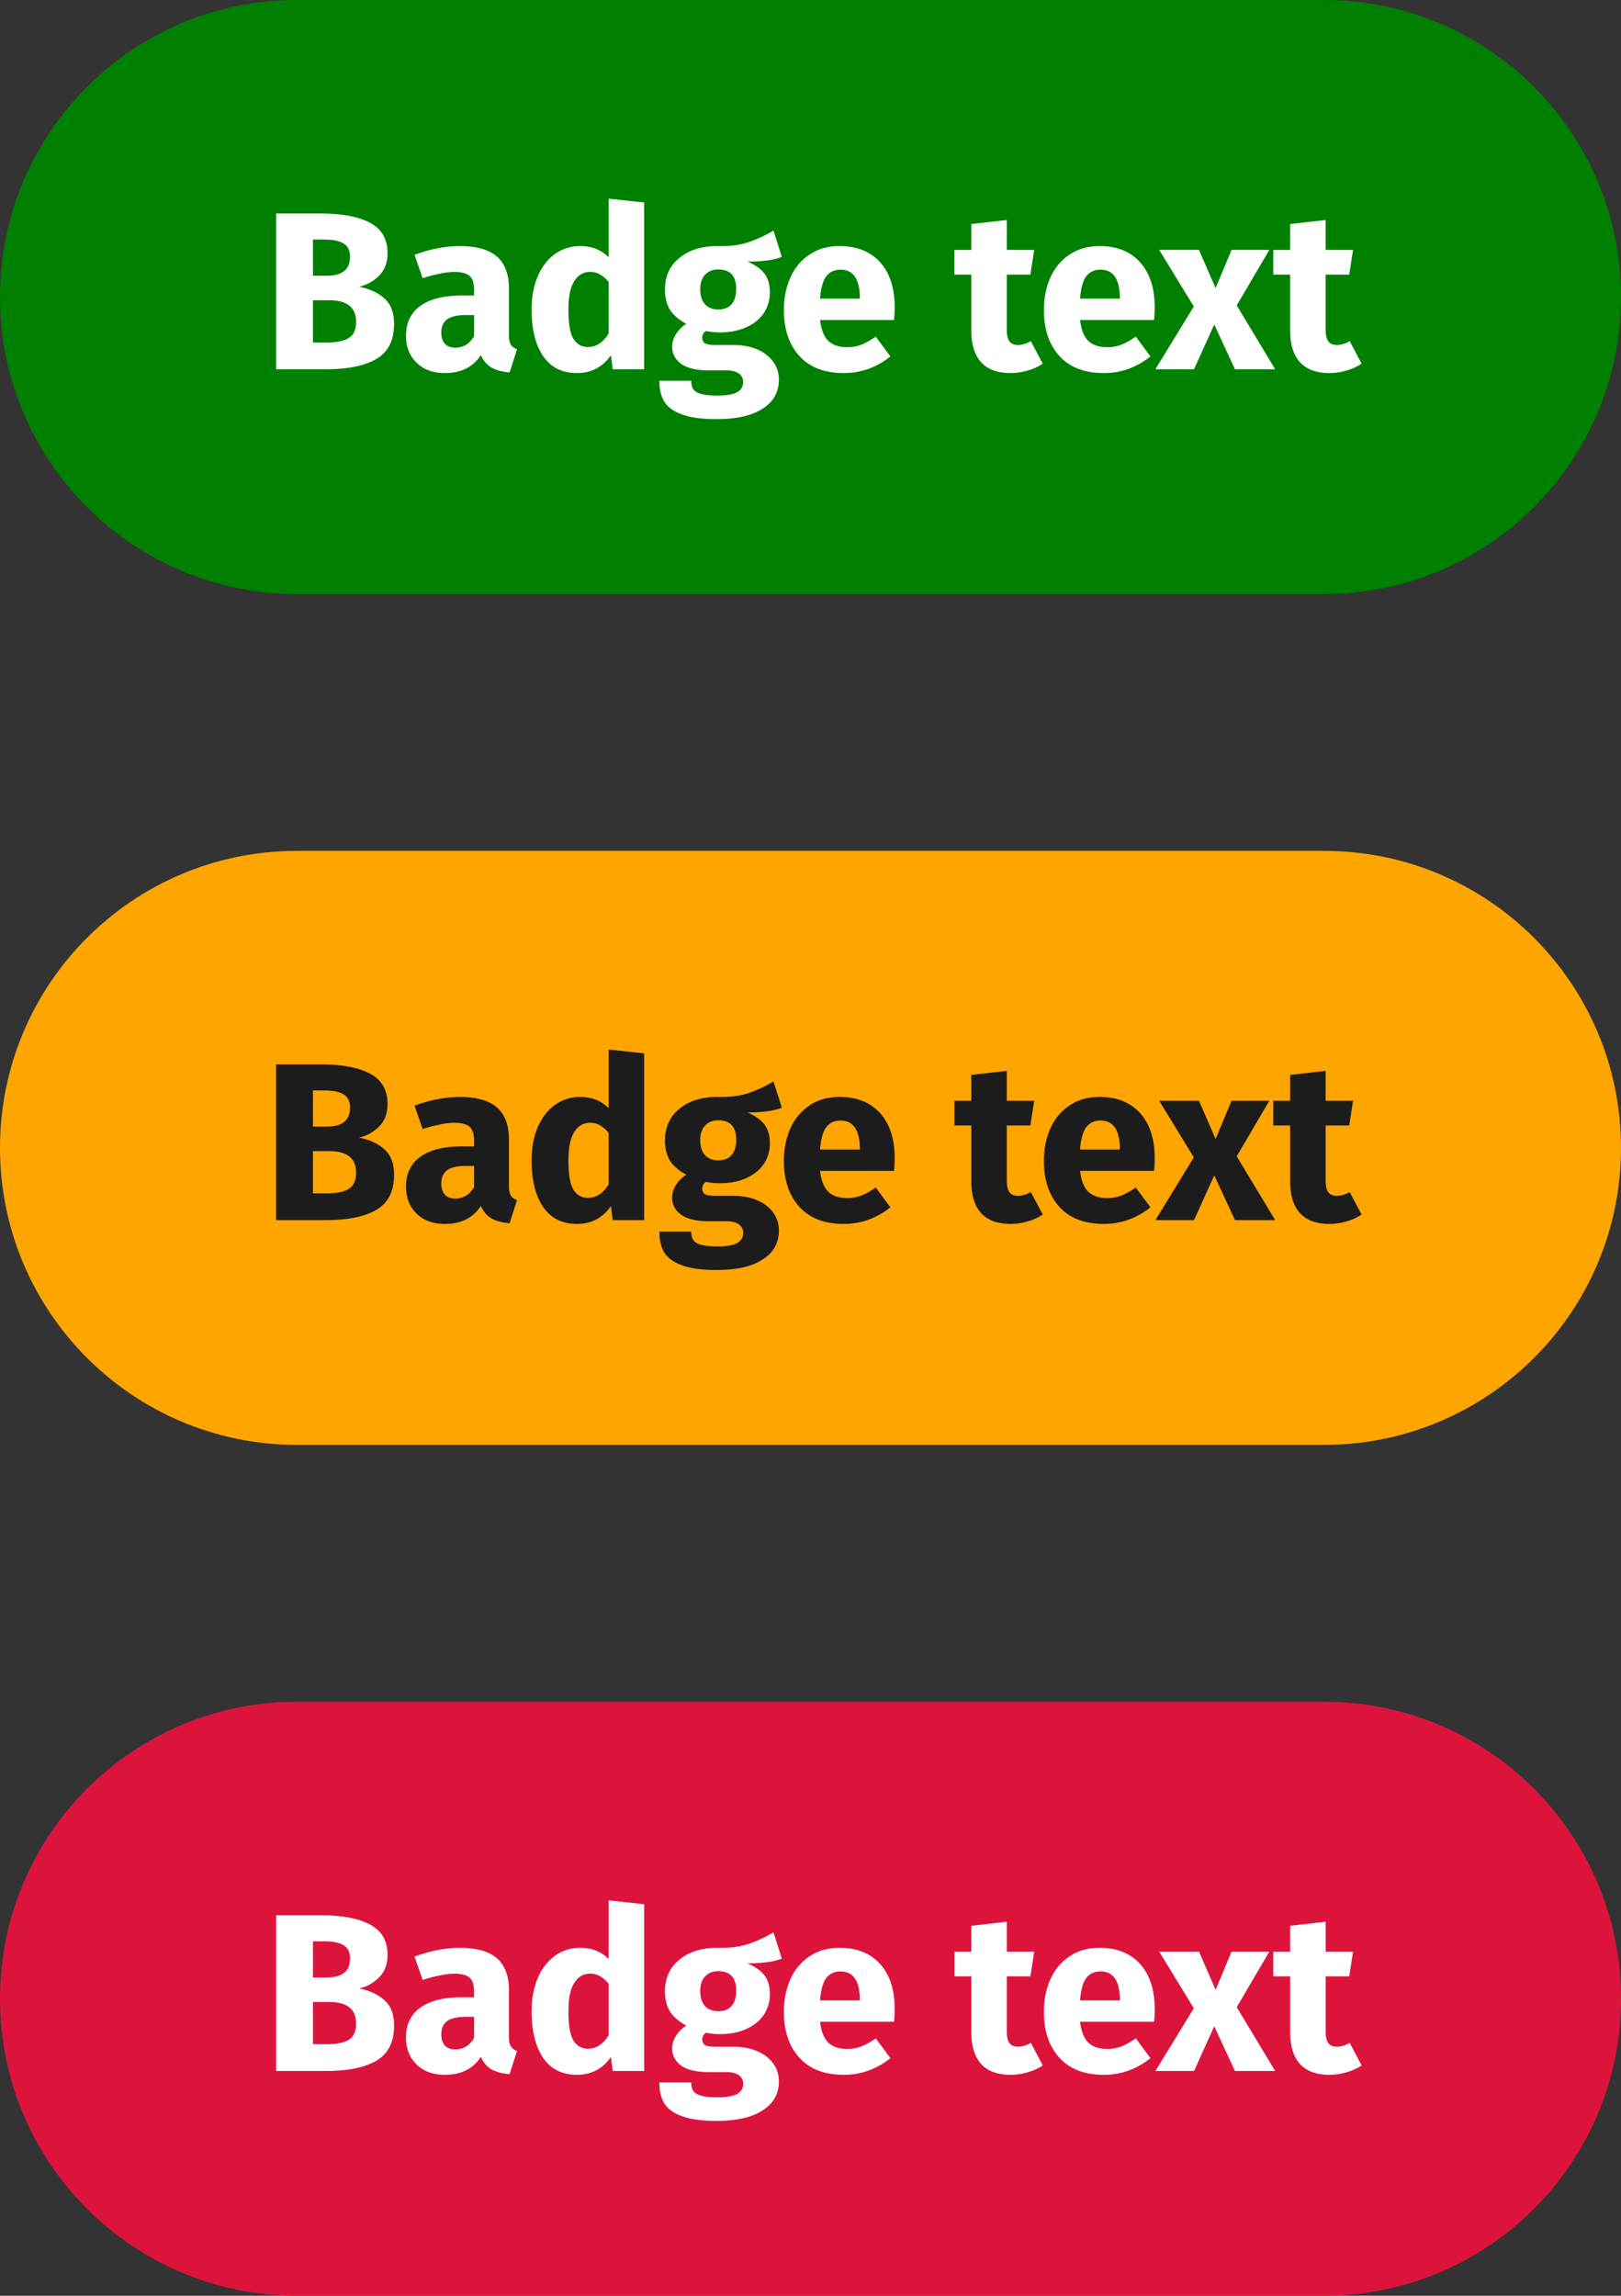 <svg width="101" height="143" fill="none" xmlns="http://www.w3.org/2000/svg"><rect width="100%" height="100%" fill="#333333" stroke="none"/><path d="M0 18.5C0 8.283 8.283 0 18.5 0h64C92.717 0 101 8.283 101 18.5S92.717 37 82.5 37h-64C8.283 37 0 28.717 0 18.5Z" fill="green"/><path d="M22.369 17.862c.644.121 1.167.36 1.568.714.41.355.616.887.616 1.596 0 1.036-.373 1.769-1.12 2.198-.737.42-1.773.63-3.108.63h-3.122v-9.702h2.744c1.363 0 2.403.196 3.122.588.719.383 1.078 1.013 1.078 1.89 0 .57-.173 1.031-.518 1.386a2.548 2.548 0 0 1-1.26.7Zm-2.87-2.94v2.254h.854c.97 0 1.456-.392 1.456-1.176 0-.392-.13-.667-.392-.826-.261-.168-.677-.252-1.246-.252h-.672Zm.84 6.412c.607 0 1.064-.089 1.372-.266.317-.187.476-.527.476-1.022 0-.896-.56-1.344-1.68-1.344h-1.008v2.632h.84Zm11.37-.49c0 .28.038.485.113.616.084.13.214.229.392.294l-.462 1.442c-.458-.037-.831-.135-1.12-.294-.29-.168-.514-.43-.672-.784-.486.747-1.232 1.12-2.24 1.12-.738 0-1.326-.215-1.764-.644-.44-.43-.658-.99-.658-1.68 0-.812.298-1.433.896-1.862.597-.43 1.46-.644 2.59-.644h.756v-.322c0-.439-.094-.737-.28-.896-.187-.168-.514-.252-.98-.252a4.28 4.28 0 0 0-.882.112c-.346.065-.7.159-1.064.28l-.504-1.456a8.57 8.57 0 0 1 1.428-.406c.494-.093.952-.14 1.372-.14 1.064 0 1.843.22 2.338.658.494.439.742 1.097.742 1.974v2.884Zm-3.345.812c.504 0 .896-.238 1.176-.714v-1.316h-.546c-.504 0-.882.089-1.134.266-.243.177-.364.453-.364.826 0 .299.074.532.224.7.158.159.373.238.644.238Zm11.771-9.044V23h-1.96l-.111-.868c-.523.737-1.228 1.106-2.114 1.106-.925 0-1.63-.355-2.114-1.064-.477-.71-.715-1.68-.715-2.912 0-.756.127-1.433.378-2.03.252-.597.607-1.064 1.064-1.4a2.663 2.663 0 0 1 1.596-.504c.71 0 1.298.233 1.764.7v-3.654l2.212.238Zm-3.5 9.002c.514 0 .943-.28 1.288-.84v-3.206a1.938 1.938 0 0 0-.546-.476 1.207 1.207 0 0 0-.616-.154c-.41 0-.737.191-.98.574-.242.383-.364.97-.364 1.764 0 .868.103 1.475.308 1.82.215.345.518.518.91.518ZM48.712 16c-.485.196-1.2.294-2.142.294.485.205.84.457 1.064.756.224.299.336.686.336 1.162 0 .476-.126.905-.378 1.288-.252.373-.616.667-1.092.882-.467.215-1.017.322-1.652.322-.299 0-.583-.028-.854-.084a.428.428 0 0 0-.182.182.526.526 0 0 0-.056.238c0 .14.051.252.154.336.112.075.331.112.658.112h1.12c.57 0 1.069.093 1.498.28.43.187.76.443.994.77.233.327.35.695.35 1.106 0 .775-.336 1.377-1.008 1.806-.663.439-1.624.658-2.884.658-.905 0-1.62-.098-2.142-.294-.523-.187-.891-.453-1.106-.798-.205-.345-.308-.78-.308-1.302h1.988c0 .224.042.401.126.532.093.13.257.229.49.294.233.065.57.098 1.008.098.607 0 1.027-.075 1.26-.224a.676.676 0 0 0 .35-.616.626.626 0 0 0-.266-.532c-.177-.13-.443-.196-.798-.196h-1.078c-.765 0-1.34-.135-1.722-.406-.373-.28-.56-.635-.56-1.064 0-.27.08-.532.238-.784.159-.261.373-.476.644-.644-.467-.252-.807-.546-1.022-.882-.205-.345-.308-.76-.308-1.246 0-.83.299-1.489.896-1.974.597-.495 1.386-.742 2.366-.742.747.019 1.377-.056 1.89-.224a7.922 7.922 0 0 0 1.61-.742L48.712 16Zm-3.962.784c-.345 0-.62.112-.826.336-.196.215-.294.513-.294.896 0 .401.098.714.294.938.205.215.48.322.826.322.364 0 .64-.107.826-.322.196-.215.294-.537.294-.966 0-.803-.373-1.204-1.12-1.204Zm10.995 2.352c0 .308-.014.574-.042.798h-4.607c.075.625.253 1.064.533 1.316s.667.378 1.162.378c.298 0 .588-.051.867-.154.28-.112.584-.28.91-.504l.91 1.232c-.867.69-1.834 1.036-2.898 1.036-1.203 0-2.127-.355-2.771-1.064-.645-.71-.966-1.661-.966-2.856 0-.756.135-1.433.405-2.03a3.259 3.259 0 0 1 1.19-1.428c.523-.355 1.148-.532 1.877-.532 1.073 0 1.913.336 2.52 1.008.606.672.91 1.605.91 2.8Zm-2.17-.63c-.02-1.139-.42-1.708-1.205-1.708-.382 0-.68.14-.895.42-.206.28-.332.742-.379 1.386h2.479v-.098ZM64.97 22.65c-.27.187-.588.331-.952.434a3.81 3.81 0 0 1-1.064.154c-1.624-.01-2.436-.905-2.436-2.688v-3.444h-1.05v-1.54h1.05v-1.61l2.212-.252v1.862h1.708l-.238 1.54h-1.47v3.416c0 .345.056.593.168.742.112.15.29.224.532.224.252 0 .518-.08.798-.238l.742 1.4Zm6.975-3.514c0 .308-.014.574-.042.798h-4.606c.074.625.252 1.064.532 1.316s.667.378 1.162.378c.298 0 .588-.051.868-.154.28-.112.583-.28.91-.504l.91 1.232c-.868.69-1.834 1.036-2.898 1.036-1.204 0-2.128-.355-2.772-1.064-.644-.71-.966-1.661-.966-2.856 0-.756.135-1.433.406-2.03a3.258 3.258 0 0 1 1.19-1.428c.522-.355 1.148-.532 1.876-.532 1.073 0 1.913.336 2.52 1.008.606.672.91 1.605.91 2.8Zm-2.17-.63c-.019-1.139-.42-1.708-1.204-1.708-.383 0-.682.14-.896.42-.206.28-.332.742-.378 1.386h2.478v-.098Zm7.28.518L79.452 23h-2.506l-1.288-2.786L74.397 23h-2.408l2.394-3.906-2.156-3.528h2.478l1.036 2.38.994-2.38h2.352l-2.03 3.458Zm7.78 3.626c-.27.187-.587.331-.951.434-.355.103-.71.154-1.064.154-1.624-.01-2.436-.905-2.436-2.688v-3.444h-1.05v-1.54h1.05v-1.61l2.212-.252v1.862h1.708l-.238 1.54h-1.47v3.416c0 .345.056.593.168.742.112.15.289.224.532.224.252 0 .518-.08.798-.238l.742 1.4Z" fill="#fff"/><path d="M0 71.5C0 61.283 8.283 53 18.5 53h64c10.217 0 18.5 8.283 18.5 18.5S92.717 90 82.5 90h-64C8.283 90 0 81.717 0 71.5Z" fill="orange"/><path d="M22.369 70.862c.644.121 1.167.36 1.568.714.41.355.616.887.616 1.596 0 1.036-.373 1.769-1.12 2.198-.737.42-1.773.63-3.108.63h-3.122v-9.702h2.744c1.363 0 2.403.196 3.122.588.719.383 1.078 1.013 1.078 1.89 0 .57-.173 1.031-.518 1.386a2.548 2.548 0 0 1-1.26.7Zm-2.87-2.94v2.254h.854c.97 0 1.456-.392 1.456-1.176 0-.392-.13-.667-.392-.826-.261-.168-.677-.252-1.246-.252h-.672Zm.84 6.412c.607 0 1.064-.089 1.372-.266.317-.187.476-.527.476-1.022 0-.896-.56-1.344-1.68-1.344h-1.008v2.632h.84Zm11.37-.49c0 .28.038.485.113.616.084.13.214.229.392.294l-.462 1.442c-.458-.037-.831-.135-1.12-.294-.29-.168-.514-.43-.672-.784-.486.747-1.232 1.12-2.24 1.12-.738 0-1.326-.215-1.764-.644-.44-.43-.658-.99-.658-1.68 0-.812.298-1.433.896-1.862.597-.43 1.46-.644 2.59-.644h.756v-.322c0-.439-.094-.737-.28-.896-.187-.168-.514-.252-.98-.252a4.28 4.28 0 0 0-.882.112c-.346.065-.7.159-1.064.28l-.504-1.456a8.57 8.57 0 0 1 1.428-.406c.494-.093.952-.14 1.372-.14 1.064 0 1.843.22 2.338.658.494.439.742 1.097.742 1.974v2.884Zm-3.345.812c.504 0 .896-.238 1.176-.714v-1.316h-.546c-.504 0-.882.089-1.134.266-.243.177-.364.453-.364.826 0 .299.074.532.224.7.158.159.373.238.644.238Zm11.771-9.044V76h-1.96l-.111-.868c-.523.737-1.228 1.106-2.114 1.106-.925 0-1.63-.355-2.114-1.064-.477-.71-.715-1.68-.715-2.912 0-.756.127-1.433.378-2.03.252-.597.607-1.064 1.064-1.4a2.663 2.663 0 0 1 1.596-.504c.71 0 1.298.233 1.764.7v-3.654l2.212.238Zm-3.5 9.002c.514 0 .943-.28 1.288-.84v-3.206a1.938 1.938 0 0 0-.546-.476 1.207 1.207 0 0 0-.616-.154c-.41 0-.737.191-.98.574-.242.383-.364.97-.364 1.764 0 .868.103 1.475.308 1.82.215.345.518.518.91.518ZM48.712 69c-.485.196-1.2.294-2.142.294.485.205.84.457 1.064.756.224.299.336.686.336 1.162 0 .476-.126.905-.378 1.288-.252.373-.616.667-1.092.882-.467.215-1.017.322-1.652.322-.299 0-.583-.028-.854-.084a.428.428 0 0 0-.182.182.526.526 0 0 0-.056.238c0 .14.051.252.154.336.112.075.331.112.658.112h1.12c.57 0 1.069.093 1.498.28.43.187.76.443.994.77.233.327.35.695.35 1.106 0 .775-.336 1.377-1.008 1.806-.663.439-1.624.658-2.884.658-.905 0-1.62-.098-2.142-.294-.523-.187-.891-.453-1.106-.798-.205-.345-.308-.78-.308-1.302h1.988c0 .224.042.401.126.532.093.13.257.229.49.294.233.065.57.098 1.008.098.607 0 1.027-.075 1.26-.224a.676.676 0 0 0 .35-.616.626.626 0 0 0-.266-.532c-.177-.13-.443-.196-.798-.196h-1.078c-.765 0-1.34-.135-1.722-.406-.373-.28-.56-.635-.56-1.064 0-.27.08-.532.238-.784.159-.261.373-.476.644-.644-.467-.252-.807-.546-1.022-.882-.205-.345-.308-.76-.308-1.246 0-.83.299-1.489.896-1.974.597-.495 1.386-.742 2.366-.742.747.019 1.377-.056 1.89-.224a7.922 7.922 0 0 0 1.61-.742L48.712 69Zm-3.962.784c-.345 0-.62.112-.826.336-.196.215-.294.513-.294.896 0 .401.098.714.294.938.205.215.48.322.826.322.364 0 .64-.107.826-.322.196-.215.294-.537.294-.966 0-.803-.373-1.204-1.12-1.204Zm10.995 2.352c0 .308-.014.574-.042.798h-4.607c.075.625.253 1.064.533 1.316s.667.378 1.162.378c.298 0 .588-.051.867-.154.28-.112.584-.28.91-.504l.91 1.232c-.867.69-1.834 1.036-2.898 1.036-1.203 0-2.127-.355-2.771-1.064-.645-.71-.966-1.661-.966-2.856 0-.756.135-1.433.405-2.03a3.259 3.259 0 0 1 1.19-1.428c.523-.355 1.148-.532 1.877-.532 1.073 0 1.913.336 2.52 1.008.606.672.91 1.605.91 2.8Zm-2.17-.63c-.02-1.139-.42-1.708-1.205-1.708-.382 0-.68.14-.895.42-.206.28-.332.742-.379 1.386h2.479v-.098ZM64.97 75.65c-.27.187-.588.331-.952.434a3.81 3.81 0 0 1-1.064.154c-1.624-.01-2.436-.905-2.436-2.688v-3.444h-1.05v-1.54h1.05v-1.61l2.212-.252v1.862h1.708l-.238 1.54h-1.47v3.416c0 .345.056.593.168.742.112.15.29.224.532.224.252 0 .518-.08.798-.238l.742 1.4Zm6.975-3.514c0 .308-.014.574-.042.798h-4.606c.074.625.252 1.064.532 1.316s.667.378 1.162.378c.298 0 .588-.051.868-.154.28-.112.583-.28.91-.504l.91 1.232c-.868.69-1.834 1.036-2.898 1.036-1.204 0-2.128-.355-2.772-1.064-.644-.71-.966-1.661-.966-2.856 0-.756.135-1.433.406-2.03a3.258 3.258 0 0 1 1.19-1.428c.522-.355 1.148-.532 1.876-.532 1.073 0 1.913.336 2.52 1.008.606.672.91 1.605.91 2.8Zm-2.17-.63c-.019-1.139-.42-1.708-1.204-1.708-.383 0-.682.14-.896.42-.206.28-.332.742-.378 1.386h2.478v-.098Zm7.28.518L79.452 76h-2.506l-1.288-2.786L74.397 76h-2.408l2.394-3.906-2.156-3.528h2.478l1.036 2.38.994-2.38h2.352l-2.03 3.458Zm7.78 3.626c-.27.187-.587.331-.951.434-.355.103-.71.154-1.064.154-1.624-.01-2.436-.905-2.436-2.688v-3.444h-1.05v-1.54h1.05v-1.61l2.212-.252v1.862h1.708l-.238 1.54h-1.47v3.416c0 .345.056.593.168.742.112.15.289.224.532.224.252 0 .518-.08.798-.238l.742 1.4Z" fill="#1C1C1C"/><path d="M0 124.5C0 114.283 8.283 106 18.5 106h64c10.217 0 18.5 8.283 18.5 18.5S92.717 143 82.5 143h-64C8.283 143 0 134.717 0 124.5Z" fill="#DC143C"/><path d="M22.369 123.862c.644.121 1.167.359 1.568.714.41.355.616.887.616 1.596 0 1.036-.373 1.769-1.12 2.198-.737.42-1.773.63-3.108.63h-3.122v-9.702h2.744c1.363 0 2.403.196 3.122.588.719.383 1.078 1.013 1.078 1.89 0 .569-.173 1.031-.518 1.386a2.548 2.548 0 0 1-1.26.7Zm-2.87-2.94v2.254h.854c.97 0 1.456-.392 1.456-1.176 0-.392-.13-.667-.392-.826-.261-.168-.677-.252-1.246-.252h-.672Zm.84 6.412c.607 0 1.064-.089 1.372-.266.317-.187.476-.527.476-1.022 0-.896-.56-1.344-1.68-1.344h-1.008v2.632h.84Zm11.37-.49c0 .28.038.485.113.616a.754.754 0 0 0 .392.294l-.462 1.442c-.458-.037-.831-.135-1.12-.294-.29-.168-.514-.429-.672-.784-.486.747-1.232 1.12-2.24 1.12-.738 0-1.326-.215-1.764-.644-.44-.429-.658-.989-.658-1.68 0-.812.298-1.433.896-1.862.597-.429 1.46-.644 2.59-.644h.756v-.322c0-.439-.094-.737-.28-.896-.187-.168-.514-.252-.98-.252a4.26 4.26 0 0 0-.882.112c-.346.065-.7.159-1.064.28l-.504-1.456a8.57 8.57 0 0 1 1.428-.406c.494-.093.952-.14 1.372-.14 1.064 0 1.843.219 2.338.658.494.439.742 1.097.742 1.974v2.884Zm-3.345.812c.504 0 .896-.238 1.176-.714v-1.316h-.546c-.504 0-.882.089-1.134.266-.243.177-.364.453-.364.826 0 .299.074.532.224.7.158.159.373.238.644.238Zm11.771-9.044V129h-1.96l-.111-.868c-.523.737-1.228 1.106-2.114 1.106-.925 0-1.63-.355-2.114-1.064-.477-.709-.715-1.68-.715-2.912 0-.756.127-1.433.378-2.03.252-.597.607-1.064 1.064-1.4a2.663 2.663 0 0 1 1.596-.504c.71 0 1.298.233 1.764.7v-3.654l2.212.238Zm-3.5 9.002c.514 0 .943-.28 1.288-.84v-3.206a1.938 1.938 0 0 0-.546-.476 1.204 1.204 0 0 0-.616-.154c-.41 0-.737.191-.98.574-.242.383-.364.971-.364 1.764 0 .868.103 1.475.308 1.82.215.345.518.518.91.518ZM48.712 122c-.485.196-1.2.294-2.142.294.485.205.84.457 1.064.756.224.299.336.686.336 1.162 0 .476-.126.905-.378 1.288-.252.373-.616.667-1.092.882-.467.215-1.017.322-1.652.322-.299 0-.583-.028-.854-.084a.426.426 0 0 0-.182.182.527.527 0 0 0-.056.238c0 .14.051.252.154.336.112.075.331.112.658.112h1.12c.57 0 1.069.093 1.498.28.43.187.76.443.994.77.233.327.35.695.35 1.106 0 .775-.336 1.377-1.008 1.806-.663.439-1.624.658-2.884.658-.905 0-1.62-.098-2.142-.294-.523-.187-.891-.453-1.106-.798-.205-.345-.308-.779-.308-1.302h1.988c0 .224.042.401.126.532.093.131.257.229.49.294.233.065.57.098 1.008.098.607 0 1.027-.075 1.26-.224a.675.675 0 0 0 .35-.616.626.626 0 0 0-.266-.532c-.177-.131-.443-.196-.798-.196h-1.078c-.765 0-1.34-.135-1.722-.406-.373-.28-.56-.635-.56-1.064 0-.271.08-.532.238-.784.159-.261.373-.476.644-.644-.467-.252-.807-.546-1.022-.882-.205-.345-.308-.761-.308-1.246 0-.831.299-1.489.896-1.974.597-.495 1.386-.742 2.366-.742.747.019 1.377-.056 1.89-.224a7.906 7.906 0 0 0 1.61-.742l.518 1.638Zm-3.962.784c-.345 0-.62.112-.826.336-.196.215-.294.513-.294.896 0 .401.098.714.294.938.205.215.48.322.826.322.364 0 .64-.107.826-.322.196-.215.294-.537.294-.966 0-.803-.373-1.204-1.12-1.204Zm10.995 2.352c0 .308-.014.574-.042.798h-4.607c.075.625.253 1.064.533 1.316s.667.378 1.162.378c.298 0 .588-.051.867-.154.28-.112.584-.28.91-.504l.91 1.232c-.867.691-1.834 1.036-2.898 1.036-1.203 0-2.127-.355-2.771-1.064-.645-.709-.966-1.661-.966-2.856 0-.756.135-1.433.405-2.03a3.255 3.255 0 0 1 1.19-1.428c.523-.355 1.148-.532 1.877-.532 1.073 0 1.913.336 2.52 1.008.606.672.91 1.605.91 2.8Zm-2.17-.63c-.02-1.139-.42-1.708-1.205-1.708-.382 0-.68.14-.895.42-.206.28-.332.742-.379 1.386h2.479v-.098Zm11.396 4.144c-.27.187-.588.331-.952.434-.354.103-.709.154-1.064.154-1.624-.009-2.436-.905-2.436-2.688v-3.444h-1.05v-1.54h1.05v-1.61l2.212-.252v1.862h1.708l-.238 1.54h-1.47v3.416c0 .345.056.593.168.742.112.149.29.224.532.224.252 0 .518-.079.798-.238l.742 1.4Zm6.975-3.514c0 .308-.014.574-.042.798h-4.606c.074.625.252 1.064.532 1.316s.667.378 1.162.378c.298 0 .588-.051.868-.154.28-.112.583-.28.91-.504l.91 1.232c-.868.691-1.834 1.036-2.898 1.036-1.204 0-2.128-.355-2.772-1.064-.644-.709-.966-1.661-.966-2.856 0-.756.135-1.433.406-2.03a3.255 3.255 0 0 1 1.19-1.428c.522-.355 1.148-.532 1.876-.532 1.073 0 1.913.336 2.52 1.008.606.672.91 1.605.91 2.8Zm-2.17-.63c-.019-1.139-.42-1.708-1.204-1.708-.383 0-.682.14-.896.42-.206.28-.332.742-.378 1.386h2.478v-.098Zm7.28.518L79.452 129h-2.506l-1.288-2.786-1.26 2.786h-2.408l2.394-3.906-2.156-3.528h2.478l1.036 2.38.994-2.38h2.352l-2.03 3.458Zm7.78 3.626c-.27.187-.587.331-.951.434-.355.103-.71.154-1.064.154-1.624-.009-2.436-.905-2.436-2.688v-3.444h-1.05v-1.54h1.05v-1.61l2.212-.252v1.862h1.708l-.238 1.54h-1.47v3.416c0 .345.056.593.168.742.112.149.289.224.532.224.252 0 .518-.079.798-.238l.742 1.4Z" fill="#fff"/></svg>